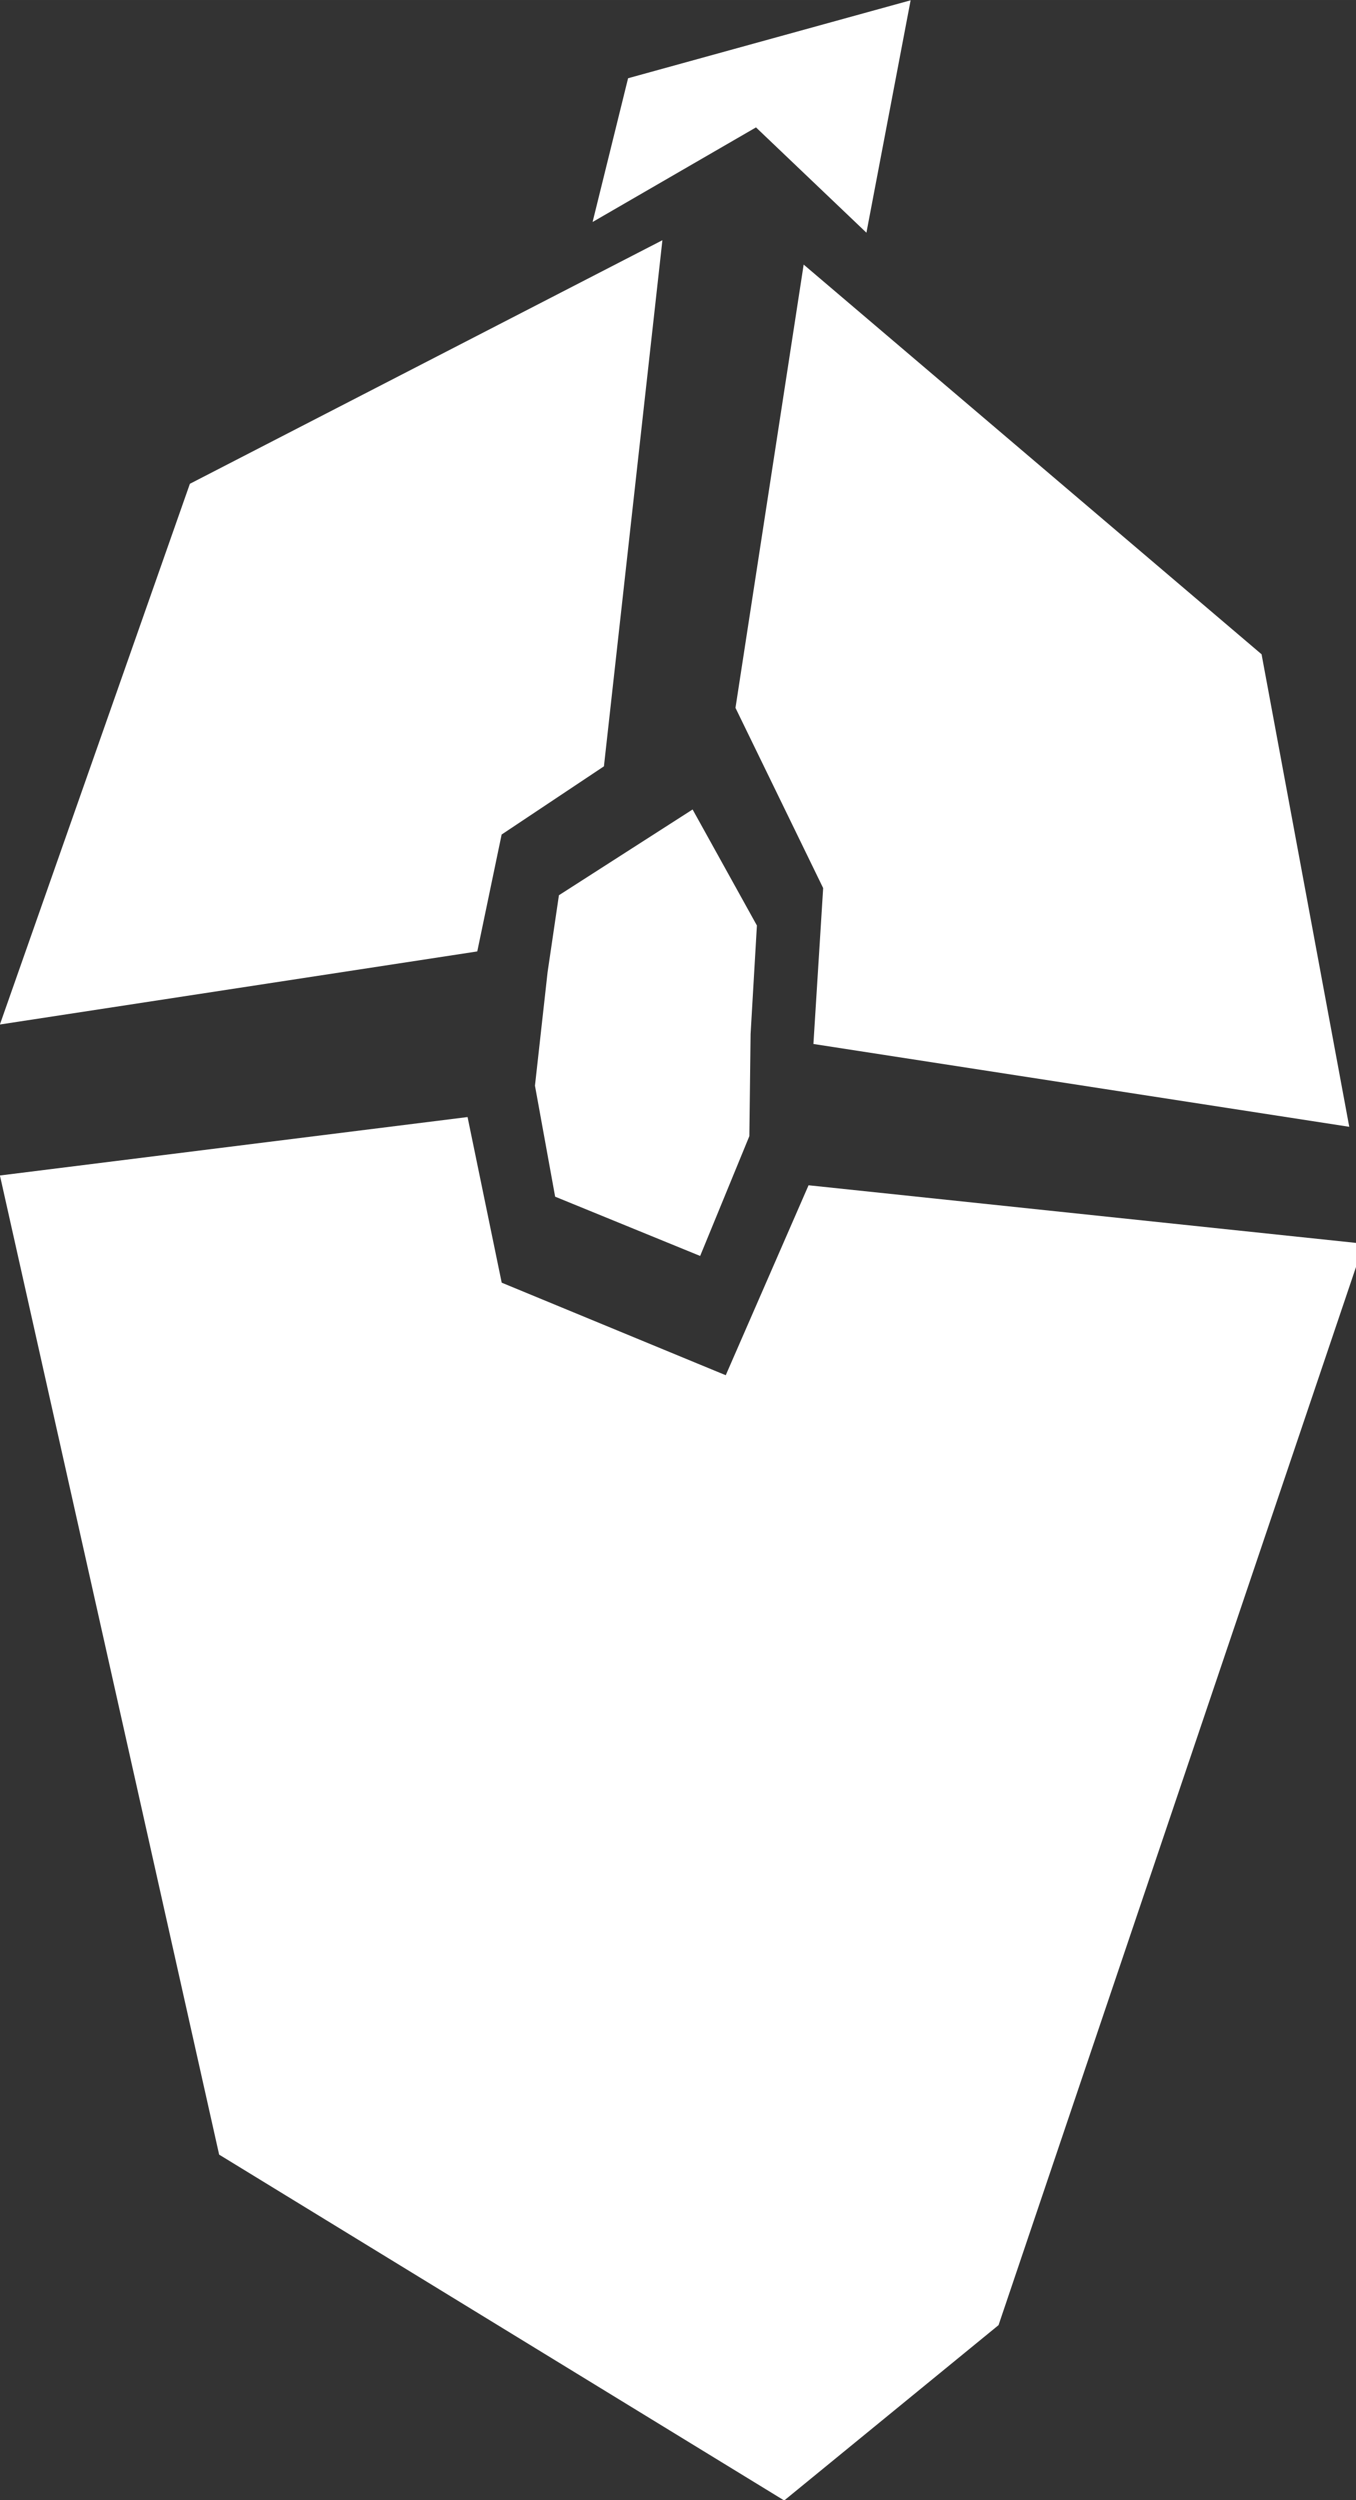 <?xml version="1.0" encoding="UTF-8" standalone="no"?>
<!-- Created with Inkscape (http://www.inkscape.org/) -->

<svg
   width="489.463"
   height="902.386"
   viewBox="0 0 129.504 238.756"
   version="1.1"
   id="svg1"
   xml:space="preserve"
   inkscape:version="1.4 (e7c3feb100, 2024-10-09)"
   sodipodi:docname="Studio Bass.svg"
   xmlns:inkscape="http://www.inkscape.org/namespaces/inkscape"
   xmlns:sodipodi="http://sodipodi.sourceforge.net/DTD/sodipodi-0.dtd"
   xmlns="http://www.w3.org/2000/svg"
   xmlns:svg="http://www.w3.org/2000/svg"><rect x="0" y="0" width="129.504" height="238.756" fill="#333333" stroke="none"/><sodipodi:namedview
     id="namedview1"
     pagecolor="#ffffff"
     bordercolor="#000000"
     borderopacity="0.25"
     inkscape:showpageshadow="2"
     inkscape:pageopacity="0.0"
     inkscape:pagecheckerboard="0"
     inkscape:deskcolor="#d1d1d1"
     inkscape:document-units="mm"
     inkscape:zoom="0.31428232"
     inkscape:cx="4801.4155"
     inkscape:cy="373.86767"
     inkscape:window-width="1202"
     inkscape:window-height="616"
     inkscape:window-x="0"
     inkscape:window-y="0"
     inkscape:window-maximized="0"
     inkscape:current-layer="layer1"
     showguides="false"
     inkscape:export-bgcolor="#ffffff00"
     showgrid="false"><sodipodi:guide
       position="-775.531,185.915"
       orientation="0,-1"
       id="guide1"
       inkscape:locked="false" /><sodipodi:guide
       position="-634.343,113.776"
       orientation="1,0"
       id="guide2"
       inkscape:locked="false" /><sodipodi:guide
       position="-714.437,39.33"
       orientation="0,-1"
       id="guide3"
       inkscape:locked="false" /><inkscape:page
       x="0"
       y="0"
       width="129.504"
       height="238.756"
       id="page1"
       margin="0"
       bleed="0" /></sodipodi:namedview><defs
     id="defs1" /><g
     inkscape:label="Capa 1"
     inkscape:groupmode="layer"
     id="layer1"
     transform="translate(-1271.031,108.36)"><g
       id="g3-5"
       transform="matrix(2.733,0,0,2.733,581.361,-472.201)"
       inkscape:export-filename="../Escritorio/g3-5.svg"
       inkscape:export-xdpi="96"
       inkscape:export-ydpi="96"><g
         id="g38"
         inkscape:label="Mouse"
         transform="matrix(1.014,0,0,1.014,-1.178,-1.927)"><path
           d="m 89.366,134.928 -8.374,2.31 -1.052,4.261 4.843,-2.804 3.273,3.121 z"
           style="fill:#04a6ef;fill-opacity:1;stroke:#000000;stroke-width:0;stroke-linejoin:bevel"
           id="path106-3" /><path
           d="m 76.234,168.027 -13.86,1.732 1.248,5.574 2.995,13.376 2.254,10.07 16.748,10.251 6.353,-5.197 5.109,-15.123 4.519,-13.376 0.968,-2.866 v -0.711 l -16.227,-1.708 -2.304,5.285 -0.15,0.345 -0.836,-0.345 -5.805,-2.398 z"
           style="fill:#005d89;fill-opacity:1;stroke:#000000;stroke-width:0;stroke-linejoin:bevel"
           id="path105-5" /><path
           d="m 86.196,142.761 -2.021,13.138 2.599,5.342 -0.289,4.62 15.882,2.455 -2.599,-14.005 z"
           style="fill:#80bb06;fill-opacity:1;stroke:#000000;stroke-width:0;stroke-linejoin:bevel"
           id="path104-6" /><path
           d="m 82.009,142.039 -14.005,7.219 -5.631,16.026 14.149,-2.166 0.722,-3.465 3.032,-2.021 z"
           style="fill:#f25425;fill-opacity:1;stroke:#000000;stroke-width:0;stroke-linejoin:bevel"
           id="path103-2" /><path
           style="fill:#fcb908;fill-opacity:1;stroke:none;stroke-width:0.071;stroke-linejoin:bevel;stroke-dasharray:none;stroke-opacity:1"
           d="m 78.83,170.387 -0.598,-3.29 0.374,-3.364 0.336,-2.28 3.962,-2.542 1.906,3.439 -0.187,3.215 -0.037,3.028 -1.458,3.551 z"
           id="path107-9" /></g><g
         id="g38-5"
         inkscape:label="Mouse"
         transform="matrix(1.179,0,0,1.179,178.808,-25.941)"
         style="fill:#ffffff;fill-opacity:1"><path
           d="m 89.366,134.928 -8.374,2.31 -1.052,4.261 4.843,-2.804 3.273,3.121 z"
           style="fill:#ffffff;fill-opacity:1;stroke:#000000;stroke-width:0;stroke-linejoin:bevel"
           id="path106-3-3" /><path
           d="m 76.234,168.027 -13.86,1.732 1.248,5.574 2.995,13.376 2.254,10.07 16.748,10.251 6.353,-5.197 5.109,-15.123 4.519,-13.376 0.968,-2.866 v -0.711 l -16.227,-1.708 -2.304,5.285 -0.15,0.345 -0.836,-0.345 -5.805,-2.398 z"
           style="fill:#ffffff;fill-opacity:1;stroke:#000000;stroke-width:0;stroke-linejoin:bevel"
           id="path105-5-5" /><path
           d="m 86.196,142.761 -2.021,13.138 2.599,5.342 -0.289,4.62 15.882,2.455 -2.599,-14.005 z"
           style="fill:#ffffff;fill-opacity:1;stroke:#000000;stroke-width:0;stroke-linejoin:bevel"
           id="path104-6-6" /><path
           d="m 82.009,142.039 -14.005,7.219 -5.631,16.026 14.149,-2.166 0.722,-3.465 3.032,-2.021 z"
           style="fill:#ffffff;fill-opacity:1;stroke:#000000;stroke-width:0;stroke-linejoin:bevel"
           id="path103-2-2" /><path
           style="fill:#ffffff;fill-opacity:1;stroke:none;stroke-width:0.071;stroke-linejoin:bevel;stroke-dasharray:none;stroke-opacity:1"
           d="m 78.83,170.387 -0.598,-3.29 0.374,-3.364 0.336,-2.28 3.962,-2.542 1.906,3.439 -0.187,3.215 -0.037,3.028 -1.458,3.551 z"
           id="path107-9-9" /></g><g
         id="g38-5-0"
         inkscape:label="Mouse"
         transform="matrix(1.179,0,0,1.179,236.235,-25.918)"><path
           d="m 89.366,134.928 -8.374,2.31 -1.052,4.261 4.843,-2.804 3.273,3.121 z"
           style="fill:#04a6ef;fill-opacity:1;stroke:#000000;stroke-width:0;stroke-linejoin:bevel"
           id="path106-3-3-9" /><path
           d="m 76.234,168.027 -13.86,1.732 1.248,5.574 2.995,13.376 2.254,10.07 16.748,10.251 6.353,-5.197 5.109,-15.123 4.519,-13.376 0.968,-2.866 v -0.711 l -16.227,-1.708 -2.304,5.285 -0.15,0.345 -0.836,-0.345 -5.805,-2.398 z"
           style="fill:#005d89;fill-opacity:1;stroke:#000000;stroke-width:0;stroke-linejoin:bevel"
           id="path105-5-5-3" /><path
           d="m 86.196,142.761 -2.021,13.138 2.599,5.342 -0.289,4.62 15.882,2.455 -2.599,-14.005 z"
           style="fill:#80bb06;fill-opacity:1;stroke:#000000;stroke-width:0;stroke-linejoin:bevel"
           id="path104-6-6-6" /><path
           d="m 82.009,142.039 -14.005,7.219 -5.631,16.026 14.149,-2.166 0.722,-3.465 3.032,-2.021 z"
           style="fill:#f25425;fill-opacity:1;stroke:#000000;stroke-width:0;stroke-linejoin:bevel"
           id="path103-2-2-0" /><path
           style="fill:#fcb908;fill-opacity:1;stroke:none;stroke-width:0.071;stroke-linejoin:bevel;stroke-dasharray:none;stroke-opacity:1"
           d="m 78.83,170.387 -0.598,-3.29 0.374,-3.364 0.336,-2.28 3.962,-2.542 1.906,3.439 -0.187,3.215 -0.037,3.028 -1.458,3.551 z"
           id="path107-9-9-6" /></g><g
         id="g38-5-0-8"
         inkscape:label="Mouse"
         transform="matrix(1.179,0,0,1.179,291.947,-27.226)"
         style="fill:#000000;fill-opacity:1"><path
           d="m 89.366,134.928 -8.374,2.31 -1.052,4.261 4.843,-2.804 3.273,3.121 z"
           style="fill:#000000;fill-opacity:1;stroke:#000000;stroke-width:0;stroke-linejoin:bevel"
           id="path106-3-3-9-7" /><path
           d="m 76.234,168.027 -13.86,1.732 1.248,5.574 2.995,13.376 2.254,10.07 16.748,10.251 6.353,-5.197 5.109,-15.123 4.519,-13.376 0.968,-2.866 v -0.711 l -16.227,-1.708 -2.304,5.285 -0.15,0.345 -0.836,-0.345 -5.805,-2.398 z"
           style="fill:#000000;fill-opacity:1;stroke:#000000;stroke-width:0;stroke-linejoin:bevel"
           id="path105-5-5-3-9" /><path
           d="m 86.196,142.761 -2.021,13.138 2.599,5.342 -0.289,4.62 15.882,2.455 -2.599,-14.005 z"
           style="fill:#000000;fill-opacity:1;stroke:#000000;stroke-width:0;stroke-linejoin:bevel"
           id="path104-6-6-6-2" /><path
           d="m 82.009,142.039 -14.005,7.219 -5.631,16.026 14.149,-2.166 0.722,-3.465 3.032,-2.021 z"
           style="fill:#000000;fill-opacity:1;stroke:#000000;stroke-width:0;stroke-linejoin:bevel"
           id="path103-2-2-0-0" /><path
           style="fill:#000000;fill-opacity:1;stroke:none;stroke-width:0.071;stroke-linejoin:bevel;stroke-dasharray:none;stroke-opacity:1"
           d="m 78.83,170.387 -0.598,-3.29 0.374,-3.364 0.336,-2.28 3.962,-2.542 1.906,3.439 -0.187,3.215 -0.037,3.028 -1.458,3.551 z"
           id="path107-9-9-6-2" /></g><g
         id="g37"
         inkscape:label="Studio Bass"><g
           id="g2"
           transform="translate(-2.147,0.504)"><path
             d="m 111.132,165.793 -1.16,7.668 c 9.666,0 17.14,0.741 22.424,2.223 0.129,0.623 0.193,1.289 0.193,1.997 0,2.663 -0.655,5.037 -1.965,7.12 l -9.311,1.708 v -3.673 l -0.193,-6.089 -7.539,1.321 0.934,31.349 c 1.568,-0.043 3.716,-0.183 6.444,-0.419 8.785,-0.795 13.843,-1.633 15.175,-2.513 0.838,-0.558 1.622,-2.148 2.352,-4.768 0.215,-0.838 0.397,-1.729 0.548,-2.674 0.15,-0.945 0.226,-2.041 0.226,-3.286 0,-1.267 -0.15,-2.545 -0.451,-3.834 l -6.411,-2.9 0.064,-0.258 c 2.792,-0.859 4.489,-1.568 5.091,-2.126 0.924,-0.838 1.783,-2.964 2.578,-6.379 0.215,-0.924 0.376,-1.783 0.483,-2.578 0.107,-0.816 0.161,-1.589 0.161,-2.32 0,-0.73 -0.58,-2.019 -1.74,-3.866 -1.224,-1.955 -2.341,-3.061 -3.351,-3.318 -6.809,-1.461 -14.992,-2.255 -24.55,-2.384 z m 10.439,25.807 9.247,0.934 c 0.322,0.258 0.505,0.676 0.548,1.256 0.064,0.558 0.097,1.396 0.097,2.513 0,1.095 -0.333,2.738 -0.999,4.929 -1.826,0.58 -4.726,1.042 -8.699,1.385 z"
             style="font-size:88.307px;line-height:0;fill:#005d89;fill-opacity:1;stroke:#000000;stroke-width:0;stroke-dasharray:none;stroke-opacity:1"
             id="path24-8-1" /><path
             d="m 163.888,166.276 c -5.391,0.451 -10.514,1.106 -15.368,1.965 l -4.382,21.908 -3.77,16.754 7.668,1.708 2.449,-11.921 c 2.599,0.494 4.5,0.741 5.703,0.741 h 2.126 c 0.215,0 0.44,-0.011 0.676,-0.032 l 0.999,-6.734 -8.313,-0.193 2.771,-15.884 c 1.332,-0.408 2.61,-0.612 3.834,-0.612 l 3.351,16.045 3.448,19.009 7.829,-1.256 -3.931,-19.395 z"
             style="font-size:88.307px;line-height:0;fill:#005d89;fill-opacity:1;stroke:#000000;stroke-width:0;stroke-dasharray:none;stroke-opacity:1"
             id="path23-1-2" /><path
             d="m 195.191,165.084 c -6.594,1.138 -12.329,2.588 -17.204,4.349 -2.083,0.623 -3.211,1.815 -3.383,3.576 -0.107,0.988 -0.161,2.588 -0.161,4.801 0,1.396 0.215,3.415 0.644,6.057 0.193,1.203 0.483,2.18 0.87,2.932 0.387,0.73 0.967,1.235 1.74,1.514 l 11.437,4.156 c 0.064,1.074 0.097,2.245 0.097,3.512 0,1.246 -0.075,2.363 -0.226,3.351 -3.351,0.967 -8.173,1.686 -14.466,2.159 l 1.385,8.054 c 4.425,-0.644 7.979,-1.278 10.664,-1.901 1.654,-0.408 3.19,-0.859 4.607,-1.353 1.439,-0.515 2.653,-1.095 3.641,-1.74 1.01,-0.666 1.643,-1.901 1.901,-3.705 0.258,-1.826 0.473,-4.006 0.644,-6.54 0.064,-0.945 0.107,-1.697 0.129,-2.255 0.043,-0.58 0.064,-0.956 0.064,-1.127 0,-0.172 -0.064,-0.462 -0.193,-0.87 -0.451,-1.396 -1.332,-2.373 -2.642,-2.932 l -11.889,-5.219 c -0.086,-1.052 -0.129,-2.502 -0.129,-4.349 0,-0.902 0.043,-1.632 0.129,-2.191 2.706,-0.687 6.1,-1.332 10.181,-1.933 l 4.124,-0.58 z"
             style="font-size:88.307px;line-height:0;fill:#005d89;fill-opacity:1;stroke:#000000;stroke-width:0;stroke-dasharray:none;stroke-opacity:1"
             id="path22-2-7" /><path
             d="m 221.225,165.084 c -6.594,1.138 -12.329,2.588 -17.205,4.349 -2.083,0.623 -3.211,1.815 -3.383,3.576 -0.107,0.988 -0.161,2.588 -0.161,4.801 0,1.396 0.215,3.415 0.644,6.057 0.193,1.203 0.483,2.18 0.87,2.932 0.387,0.73 0.967,1.235 1.74,1.514 l 11.437,4.156 c 0.064,1.074 0.097,2.245 0.097,3.512 0,1.246 -0.075,2.363 -0.225,3.351 -3.351,0.967 -8.173,1.686 -14.466,2.159 l 1.385,8.054 c 4.425,-0.644 7.979,-1.278 10.664,-1.901 1.654,-0.408 3.19,-0.859 4.607,-1.353 1.439,-0.515 2.653,-1.095 3.641,-1.74 1.01,-0.666 1.643,-1.901 1.901,-3.705 0.258,-1.826 0.473,-4.006 0.644,-6.54 0.064,-0.945 0.107,-1.697 0.129,-2.255 0.043,-0.58 0.064,-0.956 0.064,-1.127 0,-0.172 -0.064,-0.462 -0.193,-0.87 -0.451,-1.396 -1.332,-2.373 -2.642,-2.932 l -11.889,-5.219 c -0.086,-1.052 -0.129,-2.502 -0.129,-4.349 0,-0.902 0.043,-1.632 0.129,-2.191 2.706,-0.687 6.1,-1.332 10.181,-1.933 l 4.124,-0.58 z"
             style="font-size:88.307px;line-height:0;fill:#005d89;fill-opacity:1;stroke:#000000;stroke-width:0;stroke-dasharray:none;stroke-opacity:1"
             id="path21-9-0" /><path
             d="m 222.654,134.643 c -2.652,0.051 -5.13,0.217 -7.431,0.498 -1.157,0.141 -2.249,0.319 -3.277,0.536 -1.027,0.204 -1.989,0.466 -2.887,0.786 -0.897,0.319 -1.599,0.786 -2.107,1.399 -0.273,0.319 -0.494,0.683 -0.663,1.092 -0.169,0.409 -0.332,0.997 -0.488,1.763 -0.156,0.754 -0.234,2.58 -0.234,5.48 0,1.673 0.149,3.673 0.449,5.998 0.156,1.214 0.345,2.37 0.566,3.468 0.234,1.086 0.475,1.961 0.722,2.625 0.26,0.652 0.546,1.086 0.858,1.303 0.325,0.217 0.761,0.39 1.307,0.517 0.546,0.128 1.593,0.192 3.14,0.192 0.663,0 1.385,-0.013 2.165,-0.038 0.468,-0.026 0.956,-0.057 1.463,-0.096 0.507,-0.038 0.988,-0.089 1.443,-0.153 0.468,-0.051 0.897,-0.115 1.287,-0.192 0.39,-0.077 0.709,-0.166 0.956,-0.268 0.26,-0.115 0.527,-0.313 0.8,-0.594 0.286,-0.281 0.54,-0.945 0.761,-1.993 l 0.273,-1.495 c 0.104,-0.6 0.208,-1.252 0.312,-1.955 0.104,-0.715 0.208,-1.463 0.312,-2.242 0.104,-0.792 0.195,-1.578 0.273,-2.357 0.078,-0.792 0.137,-1.565 0.176,-2.319 0.052,-0.766 0.078,-1.482 0.078,-2.146 0,-0.677 -0.033,-1.463 -0.098,-2.357 l -4.856,-0.307 c 0,5.033 -0.325,9.626 -0.975,13.778 -1.274,0.294 -2.523,0.441 -3.745,0.441 h -1.073 c -0.195,0 -0.384,-0.013 -0.566,-0.038 -0.364,-1.405 -0.631,-3.104 -0.8,-5.097 -0.078,-0.881 -0.137,-1.763 -0.176,-2.644 -0.039,-0.881 -0.058,-2.121 -0.058,-3.717 0,-1.597 0.078,-2.83 0.234,-3.698 0.377,-0.141 0.852,-0.275 1.424,-0.402 2.796,-0.575 6.514,-0.952 11.156,-1.131 z"
             style="font-size:88.307px;line-height:0;fill:#005d89;fill-opacity:1;stroke:#000000;stroke-width:0;stroke-dasharray:none;stroke-opacity:1"
             id="path20-3-9" /><path
             d="m 200.81,135.122 -4.954,0.326 c -2.327,0.141 -4.59,0.383 -6.787,0.728 l 0.37,3.679 c 1.196,-0.077 2.392,-0.141 3.589,-0.192 l 0.293,16.537 -3.374,-0.134 -0.39,3.583 c 2.809,0.485 6.521,0.76 11.137,0.824 l 0.332,-3.967 -3.569,-0.134 0.566,-8.891 -0.039,-8.125 3.355,-0.364 z"
             style="font-size:88.307px;line-height:0;fill:#005d89;fill-opacity:1;stroke:#000000;stroke-width:0;stroke-dasharray:none;stroke-opacity:1"
             id="path19-9-3" /><path
             d="m 167.4,134.643 -0.877,4.637 h 0.526 c 5.435,0 9.921,0.326 13.458,0.977 0.143,1.048 0.215,2.287 0.215,3.717 0,3.82 -0.429,7.473 -1.287,10.961 -0.676,0.217 -1.593,0.422 -2.75,0.613 -0.481,0.089 -0.949,0.166 -1.404,0.23 -0.442,0.051 -0.878,0.109 -1.307,0.172 l -0.41,0.038 0.39,-10.903 -0.078,-4.12 -4.798,1.016 v 18.357 c 3.186,-0.153 5.734,-0.339 7.646,-0.556 1.027,-0.115 1.957,-0.255 2.789,-0.421 0.845,-0.166 1.554,-0.339 2.126,-0.517 0.572,-0.192 0.949,-0.371 1.131,-0.537 0.195,-0.179 0.371,-0.466 0.527,-0.862 0.728,-1.75 1.307,-3.999 1.736,-6.745 0.208,-1.265 0.364,-2.549 0.468,-3.852 0.104,-1.303 0.156,-2.542 0.156,-3.717 0,-1.175 -0.052,-2.236 -0.156,-3.181 -0.052,-0.473 -0.455,-1.162 -1.209,-2.069 -0.325,-0.37 -0.657,-0.709 -0.995,-1.016 -0.338,-0.307 -0.683,-0.524 -1.034,-0.652 -0.338,-0.128 -0.858,-0.262 -1.56,-0.402 -3.654,-0.779 -7.951,-1.169 -12.892,-1.169 z"
             style="font-size:88.307px;line-height:0;fill:#005d89;fill-opacity:1;stroke:#000000;stroke-width:0;stroke-dasharray:none;stroke-opacity:1"
             id="path18-0-6" /><path
             d="m 158.292,134.949 -1.034,20.695 c -0.559,0.064 -1.008,0.096 -1.346,0.096 -2.08,0 -3.654,-0.307 -4.72,-0.92 l -0.8,-19.737 -4.954,0.767 c 0.091,5.915 0.533,12.379 1.326,19.392 0.091,0.728 0.592,1.476 1.502,2.242 l 1.482,1.245 c 0.247,0.217 0.501,0.422 0.761,0.613 0.273,0.192 0.527,0.358 0.761,0.498 0.234,0.128 0.397,0.192 0.488,0.192 0.104,0.013 0.488,-3e-5 1.151,-0.038 0.663,-0.025 2.061,-0.089 4.193,-0.192 0.221,-0.013 0.455,-0.134 0.702,-0.364 0.26,-0.243 0.78,-0.76 1.56,-1.552 0.377,-0.383 0.871,-0.92 1.482,-1.61 0.624,-0.69 0.956,-1.271 0.995,-1.744 l 1.814,-18.913 z"
             style="font-size:88.307px;line-height:0;fill:#005d89;fill-opacity:1;stroke:#000000;stroke-width:0;stroke-dasharray:none;stroke-opacity:1"
             id="path17-8-0" /><path
             d="m 142.026,135.275 c -5.578,0 -10.617,0.287 -15.115,0.862 l -0.351,4.158 c 0.663,0 1.469,-0.026 2.419,-0.077 0.962,-0.051 2.009,-0.089 3.14,-0.115 l 0.234,20.235 4.349,-0.345 0.449,-12.091 -0.176,-7.971 c 2.184,-0.166 4.037,-0.281 5.559,-0.345 z"
             style="font-size:88.307px;line-height:0;fill:#005d89;fill-opacity:1;stroke:#000000;stroke-width:0;stroke-dasharray:none;stroke-opacity:1"
             id="path16-8-6" /><path
             d="m 122.62,134.413 c -3.992,0.677 -7.463,1.539 -10.415,2.587 -1.261,0.37 -1.944,1.079 -2.048,2.127 -0.065,0.588 -0.098,1.539 -0.098,2.855 0,0.83 0.13,2.031 0.39,3.602 0.117,0.715 0.293,1.297 0.527,1.744 0.234,0.434 0.585,0.735 1.053,0.901 l 6.924,2.472 c 0.039,0.639 0.059,1.335 0.059,2.089 0,0.741 -0.046,1.405 -0.137,1.993 -2.028,0.575 -4.947,1.003 -8.757,1.284 l 0.838,4.791 c 2.679,-0.383 4.83,-0.76 6.456,-1.131 1.001,-0.243 1.931,-0.511 2.789,-0.805 0.871,-0.307 1.606,-0.652 2.204,-1.035 0.611,-0.396 0.995,-1.131 1.151,-2.204 0.156,-1.086 0.286,-2.382 0.39,-3.89 0.039,-0.562 0.065,-1.009 0.078,-1.341 0.026,-0.345 0.039,-0.568 0.039,-0.671 0,-0.102 -0.039,-0.275 -0.117,-0.517 -0.273,-0.83 -0.806,-1.412 -1.599,-1.744 l -7.197,-3.104 c -0.052,-0.626 -0.078,-1.488 -0.078,-2.587 0,-0.537 0.026,-0.971 0.078,-1.303 1.638,-0.409 3.693,-0.792 6.163,-1.15 l 2.496,-0.345 z"
             style="font-size:88.307px;line-height:0;fill:#005d89;fill-opacity:1;stroke:#000000;stroke-width:0;stroke-dasharray:none;stroke-opacity:1"
             id="path15-5-2" /></g></g></g></g></svg>

